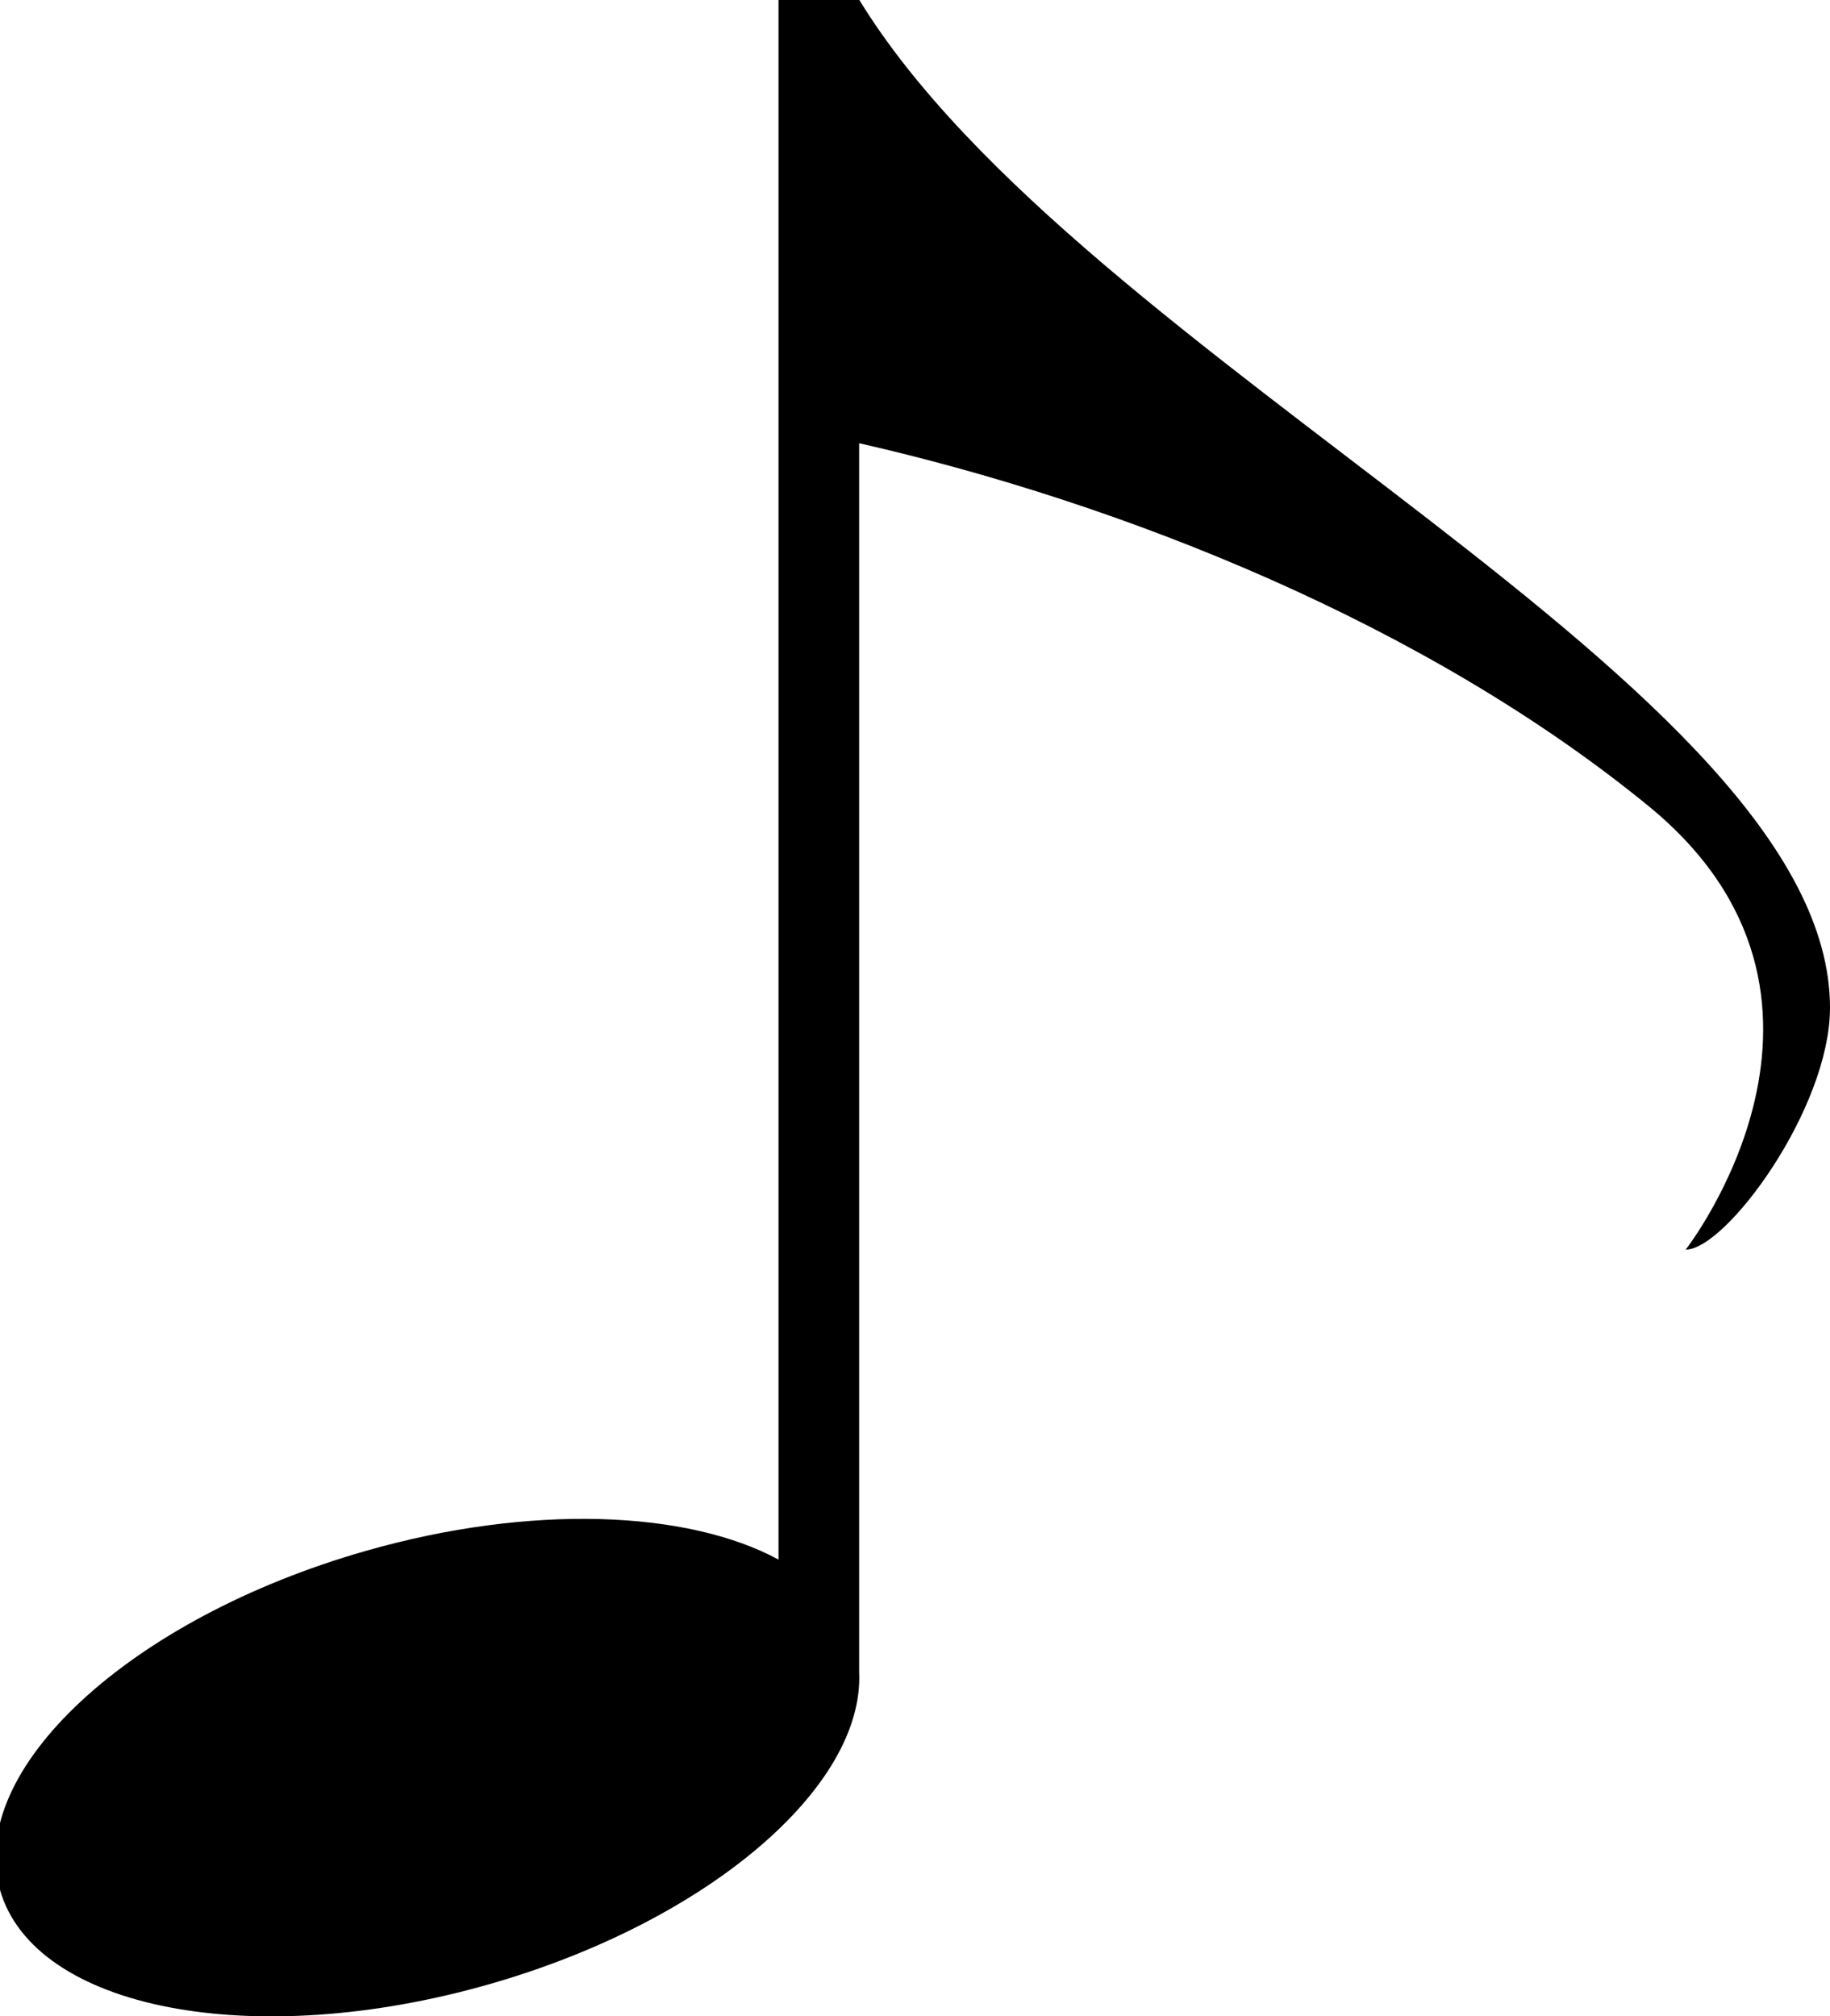 <?xml version="1.0" encoding="utf-8"?>
<!-- Generator: Adobe Illustrator 15.1.0, SVG Export Plug-In . SVG Version: 6.00 Build 0)  -->
<!DOCTYPE svg PUBLIC "-//W3C//DTD SVG 1.1//EN" "http://www.w3.org/Graphics/SVG/1.1/DTD/svg11.dtd">
<svg version="1.1" id="Layer_1" xmlns="http://www.w3.org/2000/svg" xmlns:xlink="http://www.w3.org/1999/xlink" x="0px" y="0px"
	 width="90.775px" height="100px" viewBox="0 0 90.775 100" enable-background="new 0 0 90.775 100" xml:space="preserve">
<path d="M42.617-0.016h-4v77.374c-4.515-2.442-12.289-2.772-20.488-0.426C6.417,80.283-1.698,87.81,0,93.744
	c1.698,5.934,12.567,8.025,24.276,4.675c10.845-3.104,18.602-9.787,18.341-15.472V21.984c13.158,3,28.158,9,39.158,18
	c11.609,9.499,1.842,22,1.842,22c2,0,7.158-7,7.158-12C90.775,33.984,53.617,17.984,42.617-0.016z"/>
</svg>
